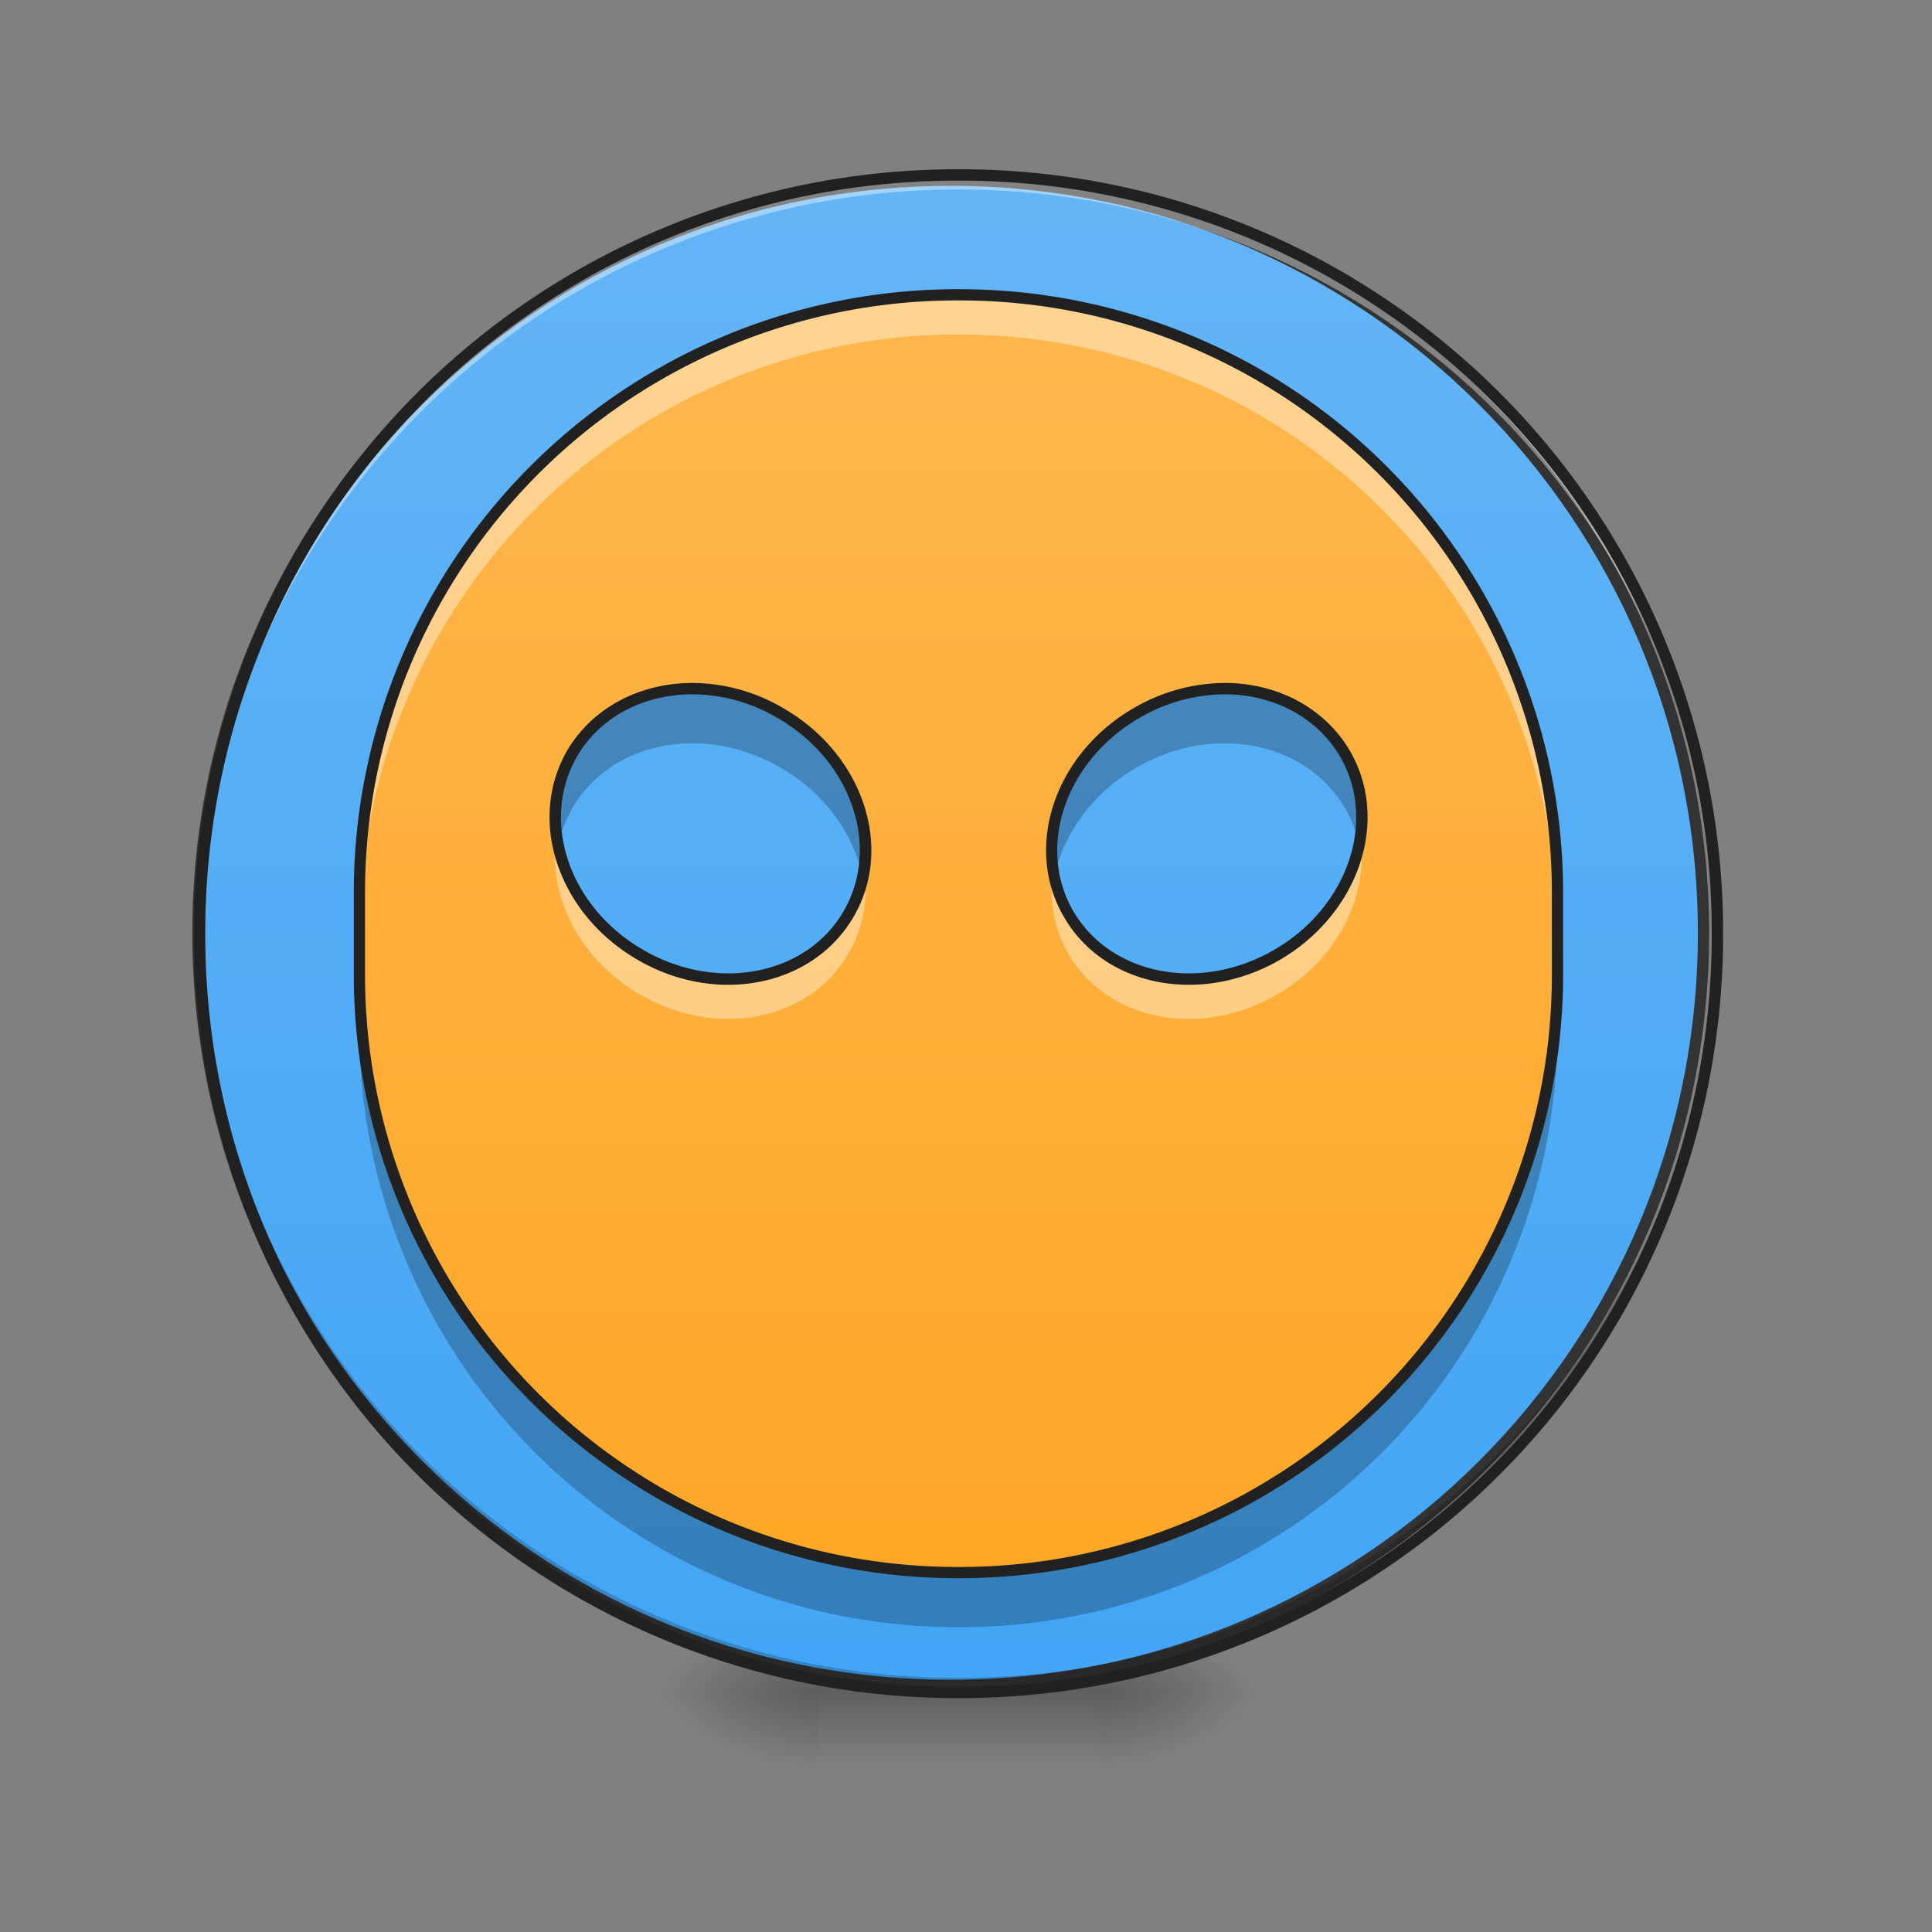 <svg xmlns="http://www.w3.org/2000/svg" width="16pt" height="16pt" viewBox="0 0 16 16"><rect x="0" y="0" width="16" height="16" fill="#808080" stroke="none"/><defs><radialGradient id="a" gradientUnits="userSpaceOnUse" cx="450.909" cy="189.579" fx="450.909" fy="189.579" r="21.167" gradientTransform="matrix(0 -.039 -.07 0 22.262 31.798)"><stop offset="0" stop-opacity=".314"/><stop offset=".222" stop-opacity=".275"/><stop offset="1" stop-opacity="0"/></radialGradient><radialGradient id="b" gradientUnits="userSpaceOnUse" cx="450.909" cy="189.579" fx="450.909" fy="189.579" r="21.167" gradientTransform="matrix(0 .039 .07 0 -6.385 -3.764)"><stop offset="0" stop-opacity=".314"/><stop offset=".222" stop-opacity=".275"/><stop offset="1" stop-opacity="0"/></radialGradient><radialGradient id="c" gradientUnits="userSpaceOnUse" cx="450.909" cy="189.579" fx="450.909" fy="189.579" r="21.167" gradientTransform="matrix(0 -.039 .07 0 -6.385 31.798)"><stop offset="0" stop-opacity=".314"/><stop offset=".222" stop-opacity=".275"/><stop offset="1" stop-opacity="0"/></radialGradient><radialGradient id="d" gradientUnits="userSpaceOnUse" cx="450.909" cy="189.579" fx="450.909" fy="189.579" r="21.167" gradientTransform="matrix(0 .039 -.07 0 22.262 -3.764)"><stop offset="0" stop-opacity=".314"/><stop offset=".222" stop-opacity=".275"/><stop offset="1" stop-opacity="0"/></radialGradient><linearGradient id="e" gradientUnits="userSpaceOnUse" x1="255.323" y1="233.5" x2="255.323" y2="254.667" gradientTransform="matrix(.007 0 0 .031 6.233 6.72)"><stop offset="0" stop-opacity=".275"/><stop offset="1" stop-opacity="0"/></linearGradient><linearGradient id="f" gradientUnits="userSpaceOnUse" x1="254" y1="-168.667" x2="254" y2="233.5"><stop offset="0" stop-color="#64b5f6"/><stop offset="1" stop-color="#42a5f5"/></linearGradient><linearGradient id="g" gradientUnits="userSpaceOnUse" x1="254" y1="212.333" x2="254" y2="-147.5" gradientTransform="matrix(.031 0 0 .031 0 6.72)"><stop offset="0" stop-color="#ffa726"/><stop offset="1" stop-color="#ffb74d"/></linearGradient></defs><path d="M9.098 14.016h1.32v-.66h-1.32zm0 0" fill="url(#a)"/><path d="M6.781 14.016H5.457v.664h1.324zm0 0" fill="url(#b)"/><path d="M6.781 14.016H5.457v-.66h1.324zm0 0" fill="url(#c)"/><path d="M9.098 14.016h1.32v.664h-1.32zm0 0" fill="url(#d)"/><path d="M6.781 13.852h2.317v.828H6.78zm0 0" fill="url(#e)"/><path d="M253.976-168.63c111.114 0 201.106 89.992 201.106 201.106 0 110.99-89.992 200.981-201.106 200.981-110.99 0-201.106-89.991-201.106-200.98 0-111.115 90.116-201.106 201.106-201.106zm0 0" transform="matrix(.031 0 0 .031 0 6.72)" fill="url(#f)" stroke-width="3" stroke-linecap="round" stroke="#333"/><path d="M7.938 14.016a6.27 6.27 0 0 1-6.286-6.282v-.062a6.273 6.273 0 0 0 6.285 6.223 6.27 6.27 0 0 0 6.286-6.223v.062a6.27 6.27 0 0 1-6.286 6.282zm0 0" fill-opacity=".196"/><path d="M7.938 1.45a6.27 6.27 0 0 0-6.286 6.284v.059A6.273 6.273 0 0 1 7.937 1.57a6.27 6.27 0 0 1 6.286 6.223v-.059A6.27 6.27 0 0 0 7.937 1.45zm0 0" fill="#fff" fill-opacity=".392"/><path d="M7.938 1.402a6.318 6.318 0 0 0-6.333 6.332 6.318 6.318 0 0 0 6.332 6.329 6.318 6.318 0 0 0 6.333-6.329 6.318 6.318 0 0 0-6.332-6.332zm0 .094a6.223 6.223 0 0 1 6.238 6.238 6.222 6.222 0 0 1-6.239 6.235A6.222 6.222 0 0 1 1.7 7.734a6.223 6.223 0 0 1 6.239-6.238zm0 0" fill="#212121"/><path d="M7.938 2.441a4.95 4.95 0 0 0-4.961 4.961v.66a4.95 4.95 0 0 0 4.96 4.961c2.75 0 4.961-2.21 4.961-4.96v-.66c0-2.75-2.21-4.962-4.96-4.962zM5.723 5.703c.242-.004.5.063.738.2.637.367.887 1.109.566 1.663-.32.555-1.09.707-1.722.34-.637-.363-.887-1.105-.567-1.664.2-.344.574-.535.985-.539zm4.433 0c.406.004.781.195.985.54.32.558.066 1.3-.567 1.663-.636.367-1.406.215-1.726-.34-.32-.554-.067-1.296.566-1.664.238-.136.496-.203.742-.199zm0 0" fill="url(#g)"/><path d="M7.938 2.441a4.95 4.95 0 0 0-4.961 4.961v.332a4.954 4.954 0 0 1 4.96-4.964c2.75 0 4.961 2.214 4.961 4.964v-.332c0-2.75-2.21-4.96-4.96-4.96zM4.608 6.934c-.074.484.192 1.015.696 1.304.633.367 1.402.215 1.722-.34a1.05 1.05 0 0 0 .13-.691 1.02 1.02 0 0 1-.13.36c-.32.554-1.09.706-1.722.34a1.386 1.386 0 0 1-.696-.973zm6.657 0c-.055.378-.301.75-.692.972-.636.367-1.406.215-1.726-.34a1.012 1.012 0 0 1-.125-.359c-.036.238.004.477.125.691.32.555 1.09.707 1.726.34.504-.289.766-.82.692-1.304zm0 0" fill="#fff" fill-opacity=".392"/><path d="M5.723 5.703c-.41.004-.785.195-.985.54-.136.234-.168.5-.117.753.024-.105.063-.203.117-.3.2-.348.574-.536.985-.54.242-.004.5.063.738.2.371.21.61.554.684.91.105-.5-.157-1.059-.684-1.364a1.45 1.45 0 0 0-.738-.199zm4.433 0a1.453 1.453 0 0 0-.742.2c-.523.304-.789.863-.684 1.363.075-.356.317-.7.684-.91.238-.137.496-.204.742-.2.406.004.781.192.985.54a.972.972 0 0 1 .113.3c.055-.254.02-.52-.113-.754-.204-.344-.579-.535-.985-.539zm-7.18 2.36v.453a4.953 4.953 0 0 0 4.962 4.96 4.95 4.95 0 0 0 4.96-4.96v-.454c0 2.75-2.21 4.961-4.96 4.961a4.95 4.95 0 0 1-4.961-4.96zm0 0" fill-opacity=".235"/><path d="M7.938 2.395A4.998 4.998 0 0 0 2.93 7.402v.66a4.998 4.998 0 0 0 5.007 5.008 4.998 4.998 0 0 0 5.008-5.008v-.66a4.998 4.998 0 0 0-5.008-5.007zm0 .093a4.903 4.903 0 0 1 4.914 4.914v.66a4.903 4.903 0 0 1-4.915 4.915 4.903 4.903 0 0 1-4.914-4.915v-.66a4.903 4.903 0 0 1 4.914-4.914zM5.723 5.656c-.426.004-.817.203-1.028.563-.332.582-.07 1.351.586 1.73.653.38 1.453.223 1.79-.36.335-.577.07-1.35-.587-1.726a1.493 1.493 0 0 0-.761-.207zm4.433 0a1.507 1.507 0 0 0-.765.207c-.653.375-.918 1.149-.582 1.727.332.582 1.132.738 1.789.36.652-.38.918-1.15.582-1.731-.211-.36-.602-.559-1.024-.563zm-4.433.094a1.4 1.4 0 0 1 .715.195c.617.356.855 1.067.55 1.598-.304.531-1.047.68-1.66.324-.617-.355-.855-1.07-.55-1.601.19-.329.55-.512.945-.516zm4.433 0c.39.004.75.188.942.516.308.53.066 1.246-.547 1.601-.617.356-1.356.207-1.664-.324-.305-.531-.063-1.242.55-1.598.231-.136.481-.195.72-.195zm0 0" fill="#212121"/></svg>